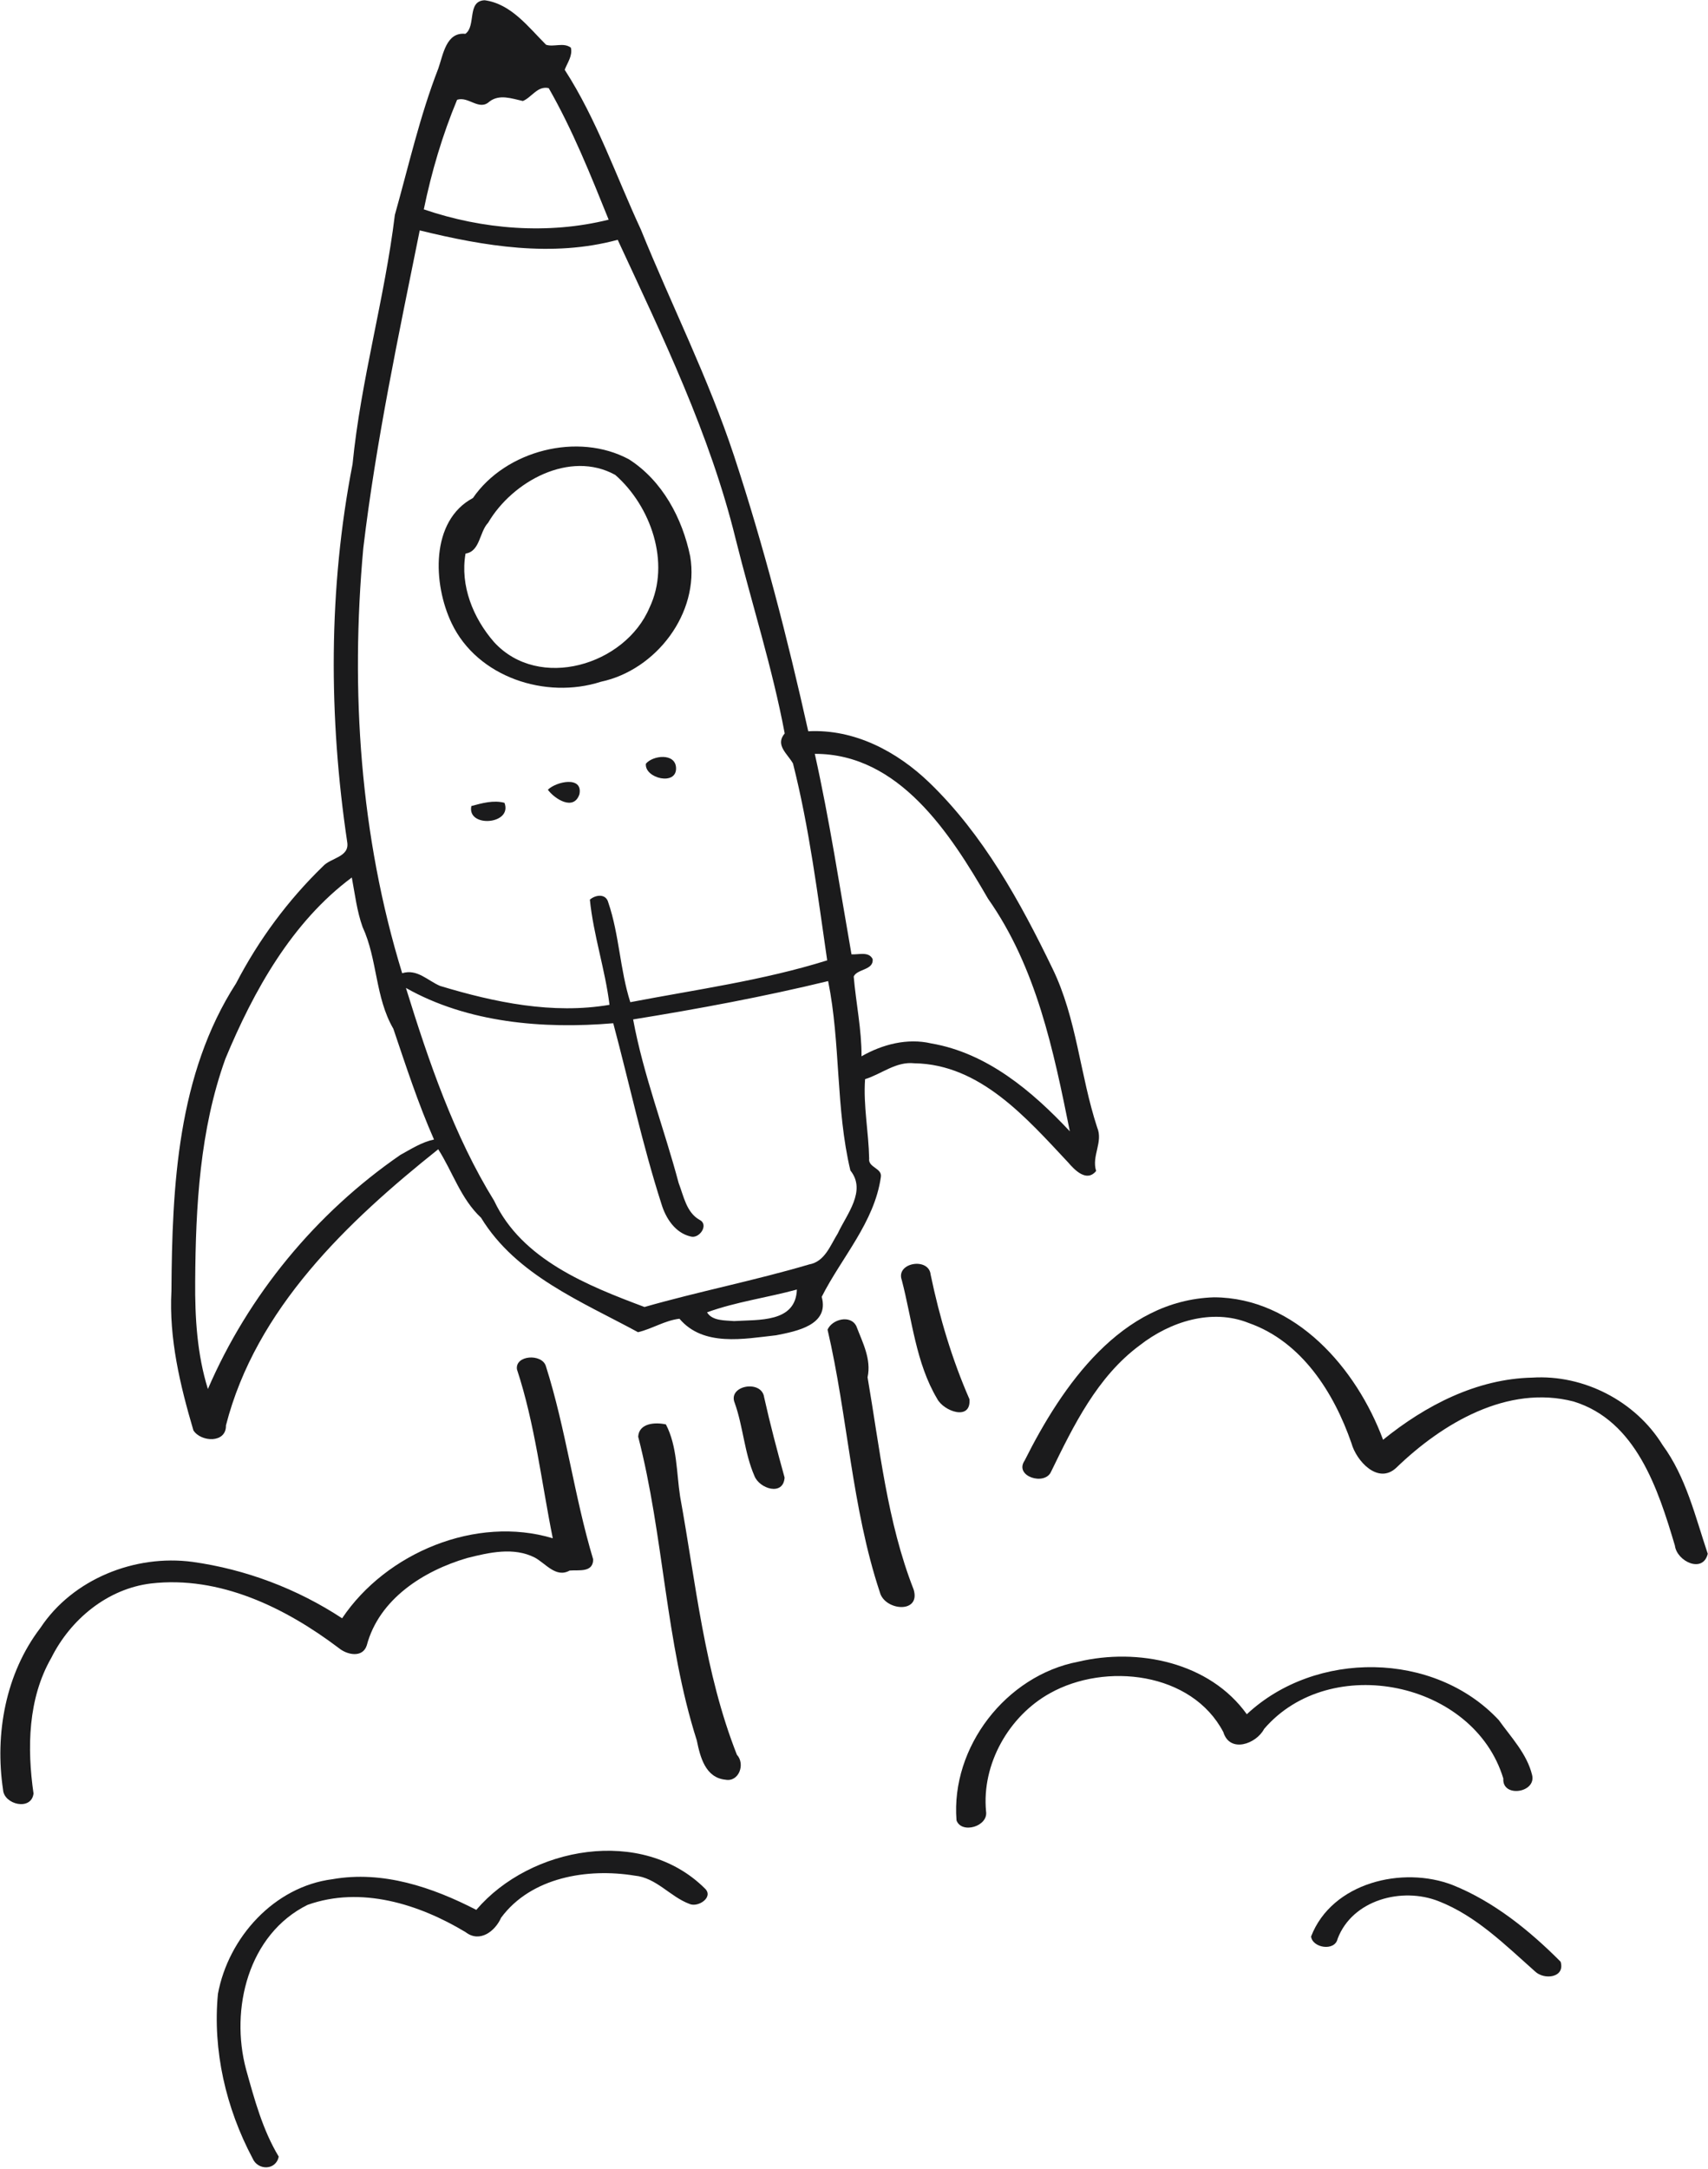 <?xml version="1.0" encoding="UTF-8"?>
<svg width="890px" height="1130px" viewBox="0 0 890 1130" version="1.1" xmlns="http://www.w3.org/2000/svg" xmlns:xlink="http://www.w3.org/1999/xlink">
    <!-- Generator: Sketch 43.2 (39069) - http://www.bohemiancoding.com/sketch -->
    <title>IMG_4719</title>
    <desc>Created with Sketch.</desc>
    <defs></defs>
    <g id="Page-1" stroke="none" stroke-width="1" fill="none" fill-rule="evenodd">
        <g id="IMG_4719" transform="translate(445, 564.5) rotate(-270) translate(-445, -564.5) translate(-120, 119)" fill-rule="nonzero" fill="#1B1B1C">
            <g id="#1b1b1cff">
                <path d="M753.26,24.19 C770.02,11.89 790.62,7.13 809.94,0.63 C820.39,3.16 813.87,16.74 805.68,17.75 C776.35,26.47 740.66,37.9 730.62,70.52 C721.7,104.92 741.94,138.92 765.1,162.9 C774.06,172.37 761.64,183.75 752.32,186.29 C725.95,195.44 699.45,212.2 689.75,239.73 C681.96,259.08 689.04,280.88 701.36,296.63 C717.69,318.72 743.1,331.08 767.16,342.8 C774.68,346.03 769.63,362.17 761.43,356.61 C722.26,336.98 677.85,306.34 676.34,257.9 C676.5,215.42 713.44,183.6 750.55,169.81 C732.65,147.72 718.8,121.04 718.17,92.06 C716.49,65.3 730.4,38.24 753.26,24.19 Z" id="Shape"></path>
                <path d="M1022.46,77.3 C1030.82,74.83 1032.09,85.86 1027.54,90.6 C1013.83,106.08 998.59,121.24 990.93,140.89 C983.42,159.92 990.17,185.79 1010.51,193.5 C1017.24,194.95 1015.26,206.68 1009.31,207.32 C981.27,196.5 972.38,159.69 982.53,133.52 C991.14,112.06 1006.33,93.35 1022.46,77.3 Z" id="Shape"></path>
                <path d="M896.54,109.55 C905.56,103.1 914.14,94.84 925.18,92.16 C934.54,89.84 937.18,107.87 927.03,107.15 C876.36,122.46 861.04,197.34 901.19,231.8 C909.07,235.91 913.91,249.68 902.88,253.03 C871.51,269.44 866.41,314.57 882.63,343.45 C894.53,364.84 919.48,378.99 944.06,376.7 C952,375.37 956.07,389.5 948.83,392.08 C910.63,395.11 873.33,366.23 866.18,328.66 C858.81,297.57 866.42,260.23 893.54,240.81 C860.15,205.13 860.54,143.23 896.54,109.55 Z" id="Shape"></path>
                <path d="M610.52,319.33 C616.56,324.24 610.08,330.48 606,333.98 C582.95,355.6 554.95,379.8 554.42,414.01 C553.36,423.64 560.02,431.08 562.69,439.73 C576.45,440.71 590.23,437.87 604.02,437.6 C608.79,438.27 608.98,430.68 613.71,431.51 C637.29,434.86 655.64,452.01 676.09,462.33 C690.79,458.26 694.02,475.41 696.11,486.06 C697.98,502.88 702.22,523.96 687.5,536.45 C688.39,544.07 692.78,550.68 694.51,558.05 C678.6,587.31 664.89,621.53 634.89,639.83 C625.03,650.4 611.07,654.58 599.21,662.15 C637.03,709.58 682.28,757.18 743.06,772.76 C752.54,772.55 751.76,785.87 745.66,789.72 C722.13,796.66 697.77,802.5 673.01,801.17 C618.3,800.82 560.1,798.01 512.73,767.46 C490.15,755.74 469.48,740.47 451.79,722.21 C447.32,718.18 447.06,708.32 439.28,709.56 C374.03,719.3 307.11,719.43 242.29,706.79 C198.54,702.49 155.97,690.03 112.46,684.75 C87.21,677.64 60.93,671.74 36.19,662.11 C29.11,659.6 17.07,658.06 18.13,648.01 C14.06,642.27 1.04,647.34 0.63,637.97 C2.47,624.16 14.61,615.19 23.82,605.95 C25.15,601.88 22.44,596.9 25.33,593.03 C29.53,592.04 33.12,594.82 36.85,596.25 C62.75,579.51 92.41,569.42 120.03,556.58 C159.38,540.62 197.54,521.37 237.99,508 C285.06,492.5 333.12,480.12 381.46,469.34 C380.19,445.29 391.95,423.11 408.22,406.22 C435.27,378.17 470.27,358.88 505.08,342.06 C531.1,329.4 560.57,327.74 587.82,318.8 C595.48,315.54 602.68,321.81 610.52,319.33 Z M468.68,375.66 C434.85,395.23 393.11,422 393.22,465.93 C427.76,458.23 462.87,452.91 497.66,446.81 C497.94,443.18 495.99,437.78 500.15,435.78 C506,435.18 505.17,443.85 509.22,445.65 C523.06,444.48 536.81,441.5 550.78,441.58 C544.56,430.7 541.16,417.66 544.08,405.22 C549.06,376.13 568.97,352.62 589.87,333.03 C547.74,341.53 504.54,350.42 468.68,375.66 L468.68,375.66 Z M610.27,447.38 C578.01,455.09 543.83,452.44 511.6,458.98 C519.73,492.51 526.07,526.52 531.57,560.59 C560.63,555.23 588.3,544.44 616.8,536.87 C623.62,534.24 632.14,532.86 636.02,525.92 C638.52,520.94 646.06,526.11 644.64,530.66 C642.79,538.64 635.18,543.58 627.78,545.81 C596.83,555.76 564.88,562.58 533.56,570.95 C536.66,607.32 533.4,646.73 515.17,678.98 C553.32,667.16 592.25,653.9 626.09,632.99 C656.64,618.66 670.25,584.36 681.38,554.67 C673.29,526.4 667.58,497.18 659.21,468.87 C657.76,460.66 649.25,457.85 643.05,453.95 C633.05,449.3 620.85,438.87 610.27,447.38 L610.27,447.38 Z M398.24,477.29 C393.19,480.13 388.64,486.77 382.58,481.61 C348.4,488.03 315.01,498.76 281.2,507.19 C226.65,520.57 176.09,545.15 125.43,568.63 C134.69,602.77 128.78,638.12 120.53,671.79 C175.42,682.86 230.34,694.55 285.99,701.19 C360.45,707.97 436.15,702.9 507.5,680.93 C505.09,673.08 511.36,667.7 514.13,661.15 C522.7,632.76 529.02,602.57 523.96,572.9 C505.5,575.17 487.65,581.28 469.17,583.13 C466.59,580.14 465.9,574.79 470.61,573.55 C487.41,567.8 505.71,567.47 522.59,562.06 C516.01,527.75 511.27,492.87 500.8,459.47 C466.48,464.47 431.92,468.76 398.24,477.29 L398.24,477.29 Z M672.29,475.26 C676.53,490.78 678.67,506.94 684.16,522.07 C688.71,519.38 688.31,512.7 688.72,508 C687.9,495.29 689.69,475.89 672.29,475.26 L672.29,475.26 Z M46.41,604.58 C45.08,610.43 51.22,613.4 53.12,618.05 C51.88,623.77 49.37,630.23 53.44,635.49 C58.42,640.89 50.51,646.33 52.48,652.32 C70.87,659.97 90.08,665.66 109.57,669.66 C120.06,639 122.82,604.93 114.94,573.34 C91.68,582.73 68.21,592.1 46.41,604.58 L46.41,604.58 Z M536.42,685.54 C520.03,695.08 500.36,693.74 483.44,701.56 C475.1,704.55 466.28,705.55 457.63,707.18 C480.81,738.37 516.63,758.32 552.03,773.04 C589.07,786.39 628.98,788.55 668.01,788.79 C686.86,788.95 706.01,787.81 724.11,782.17 C675.16,761.06 632.42,725.8 602.17,681.9 C599.07,676.26 595.49,670.75 594.13,664.35 C575.38,672.63 555.82,678.97 536.42,685.54 Z" id="Shape"></path>
                <path d="M729.41,385.34 C740.96,384.38 735.71,398.82 729.19,402.17 C710.49,413.3 688.13,415.18 667.41,420.59 C658.2,423.94 655.29,406.44 664.56,405.56 C686.8,400.94 708.64,394.42 729.41,385.34 Z" id="Shape"></path>
                <path d="M828.57,414.42 C841.29,410.58 839.68,429.5 829.99,432.03 C785.71,446.74 738.26,448.75 693.19,459.28 C687.77,456.94 685.21,447.31 691.38,444.27 C699.95,441.01 708.56,436.37 718.01,438.43 C755.1,432.06 793.29,428.24 828.57,414.42 Z" id="Shape"></path>
                <path d="M770.23,481.67 C780.06,482.28 776.08,494.81 769.37,497.39 C757.33,502.63 743.84,503.23 731.46,507.62 C722.23,511.55 719.05,493.63 728.38,492.33 C742.42,489.21 756.37,485.5 770.23,481.67 Z" id="Shape"></path>
                <path d="M914.65,506.52 C919.44,502.06 928.96,505.42 927.64,512.48 C926.61,522.96 915.76,525.67 907.19,527.41 C855.7,543.84 801,544.51 748.93,557.96 C741.76,557.5 741.35,548.94 742.55,543.51 C754,537.56 767.65,538.04 780.19,536.1 C825.3,527.87 871.71,523.46 914.65,506.52 Z" id="Shape"></path>
                <path d="M984.27,523.24 C988.79,518.38 994.37,526.69 992.35,531.23 C988.58,541.38 978.68,548.46 977.61,559.82 C973.61,584.34 978.39,613.75 999.54,629.39 C1006.63,632.52 1012.77,640.56 1007.04,647.91 C992.39,672.28 982.93,702.39 992.85,730.25 C1008.19,761.15 1047.1,770.68 1078.51,762.29 C1094.08,757.94 1110.02,753.68 1123.98,745.27 C1131.25,746.68 1131.3,756.2 1124.86,758.9 C1098.83,772.73 1068.69,779.77 1039.2,776.94 C1009.84,771.49 983.33,747.63 979.47,717.22 C974.88,691.09 983.64,665.21 995.45,642.32 C962.44,614.15 951.85,555.86 984.27,523.24 Z" id="Shape"></path>
                <path d="M290.35,530.85 C319.92,525.89 349.57,548.61 355.66,577.39 C364.94,606.11 353.31,641.76 325.18,655.16 C304.72,664.95 271.84,666.31 259.95,644.07 C235.19,627.08 225.4,589.36 239.81,562.73 C250.96,545.33 270.49,534.95 290.35,530.85 L290.35,530.85 Z M247.91,569.9 C234.82,593.59 251.3,623.54 272.83,636.15 C277.66,640.76 287.75,640.28 288.89,647.92 C305.57,650.83 322.55,643.94 335.02,633.04 C360.52,609.74 347.1,564.75 317,552.03 C293.75,540.97 264.19,551.34 247.91,569.9 Z" id="Shape"></path>
                <path d="M400.38,538.23 C410.16,537.66 405.99,554.79 398.35,553.94 C393.97,550.26 392.68,538.72 400.38,538.23 Z" id="Shape"></path>
                <path d="" id="Shape"></path>
                <path d="M712.11,606.08 C745.08,595.59 779.86,591.32 812.88,581.4 C819.94,581.48 818.25,589.01 818.68,593.67 C822.7,600.77 814.98,606.16 811.93,611.82 C806.3,622.83 809.28,635.69 812.15,647.06 C818.78,669.76 833.48,692.96 857.64,699.38 C864.4,701.55 862.59,709.74 859.03,714 C838.02,741.83 821.28,776 825.41,811.83 C828.18,834.53 844.09,853.73 864.17,863.77 C885.41,875.99 911.22,876.43 934.83,873.03 C944.02,874.14 940.63,888.45 932.86,888.91 C903.78,893.28 872.27,887.58 848.6,869.48 C823.07,852.63 810.17,820.14 814.16,790.22 C818.03,762.46 828.17,735.65 843.55,712.23 C809.35,689.28 789.85,642.36 801.87,602.46 C772.49,608.38 742.41,611.73 713.86,621.13 C706.42,622.17 705.53,608.19 712.11,606.08 Z" id="Shape"></path>
                <path d="M411.92,605.02 C407.64,600.71 404.58,586.72 414.2,588.56 C423.09,591.45 416.84,601.38 411.92,605.02 Z" id="Shape"></path>
                <path d="M418.73,627.63 C430.15,623.29 431.87,647.29 420.41,644.89 C418.9,639.35 417.21,633.33 418.73,627.63 Z" id="Shape"></path>
            </g>
        </g>
    </g>
</svg>
